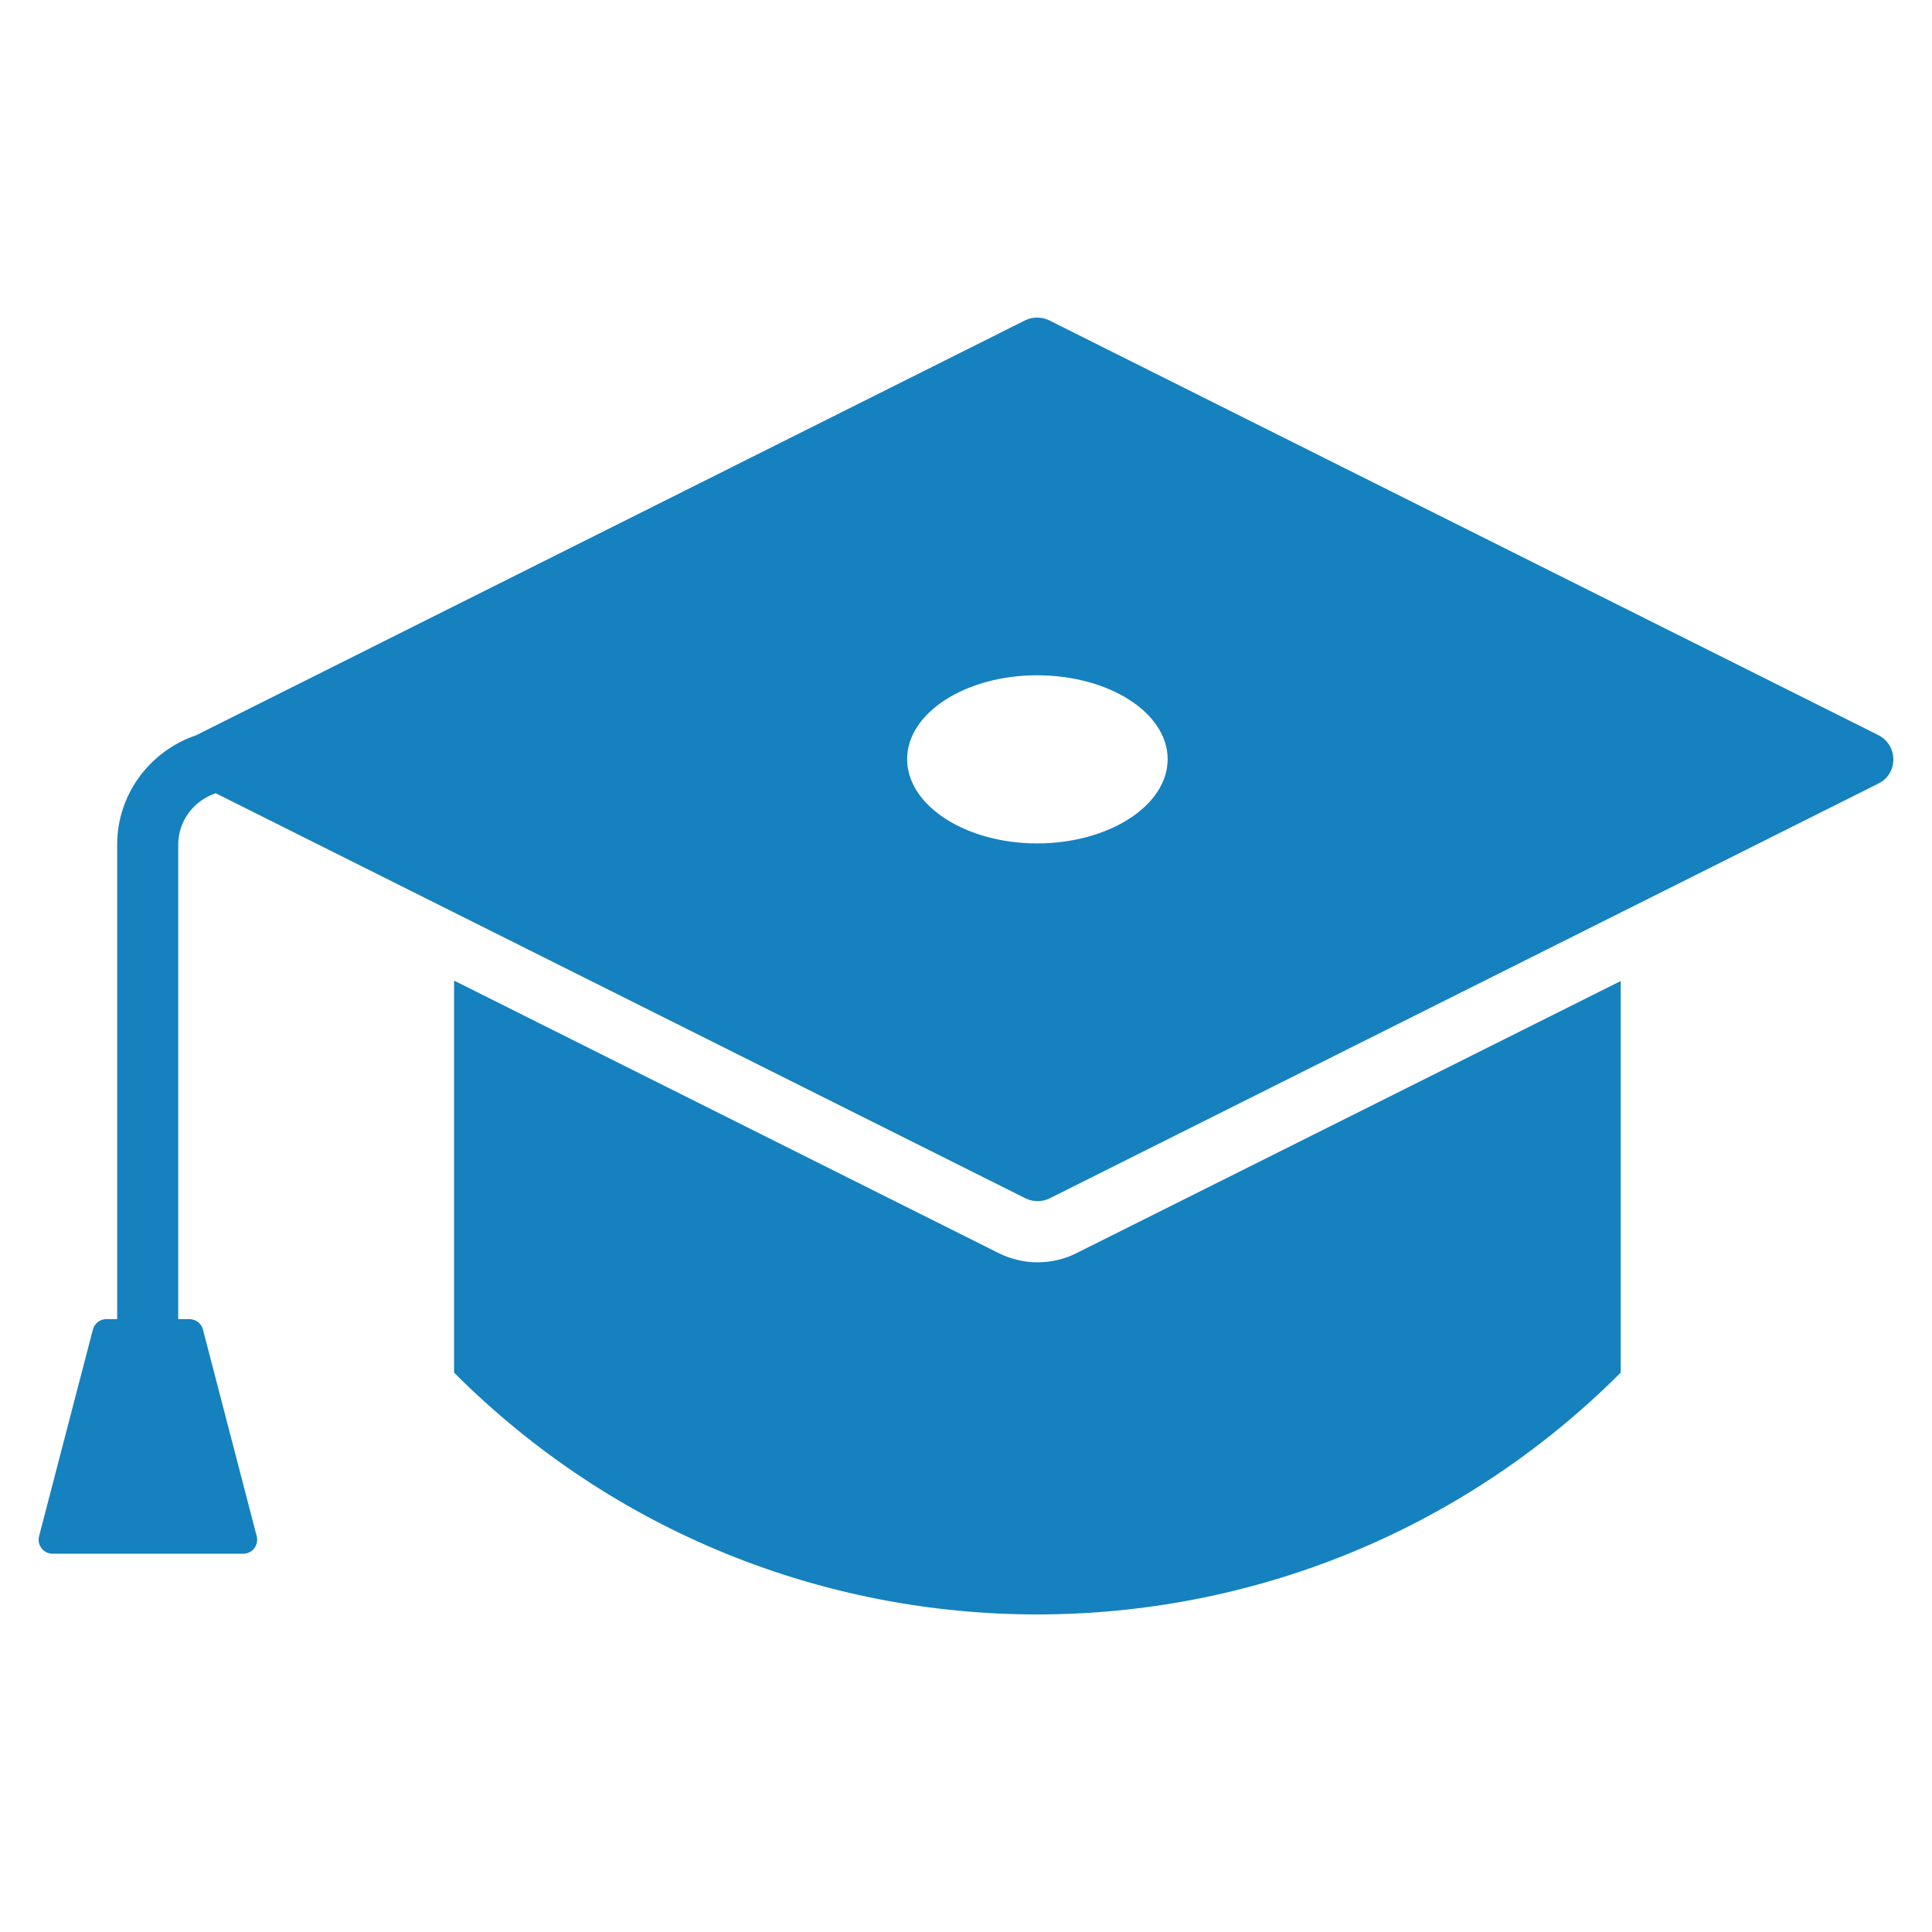 <svg width="40" height="40" viewBox="0 0 40 40" fill="none" xmlns="http://www.w3.org/2000/svg">
<path d="M21.478 26.135C21.2 26.135 20.922 26.067 20.669 25.941L9.401 20.302V28.419C16.067 35.094 26.88 35.094 33.555 28.419V20.311L22.296 25.941C22.051 26.067 21.765 26.135 21.478 26.135Z" fill="#1581BF"/>
<path d="M38.89 15.22L21.722 6.632C21.562 6.556 21.377 6.556 21.225 6.632L4.066 15.22C4.065 15.221 4.064 15.222 4.063 15.222C3.115 15.543 2.426 16.432 2.426 17.487V27.311H2.203C2.071 27.311 1.957 27.399 1.923 27.527L0.809 31.806C0.762 31.989 0.9 32.168 1.089 32.168H5.036C5.225 32.168 5.363 31.989 5.315 31.806L4.202 27.527C4.168 27.399 4.054 27.311 3.922 27.311H3.69V17.487C3.69 16.988 4.018 16.576 4.466 16.423L21.234 24.811C21.385 24.887 21.579 24.887 21.731 24.811L38.89 16.223C39.303 16.021 39.303 15.431 38.89 15.22ZM21.47 17.462C19.995 17.462 18.781 16.678 18.781 15.717C18.781 14.757 19.995 13.981 21.47 13.981C22.961 13.981 24.175 14.757 24.175 15.717C24.175 16.678 22.961 17.462 21.47 17.462Z" fill="#1581BF"/>
</svg>
